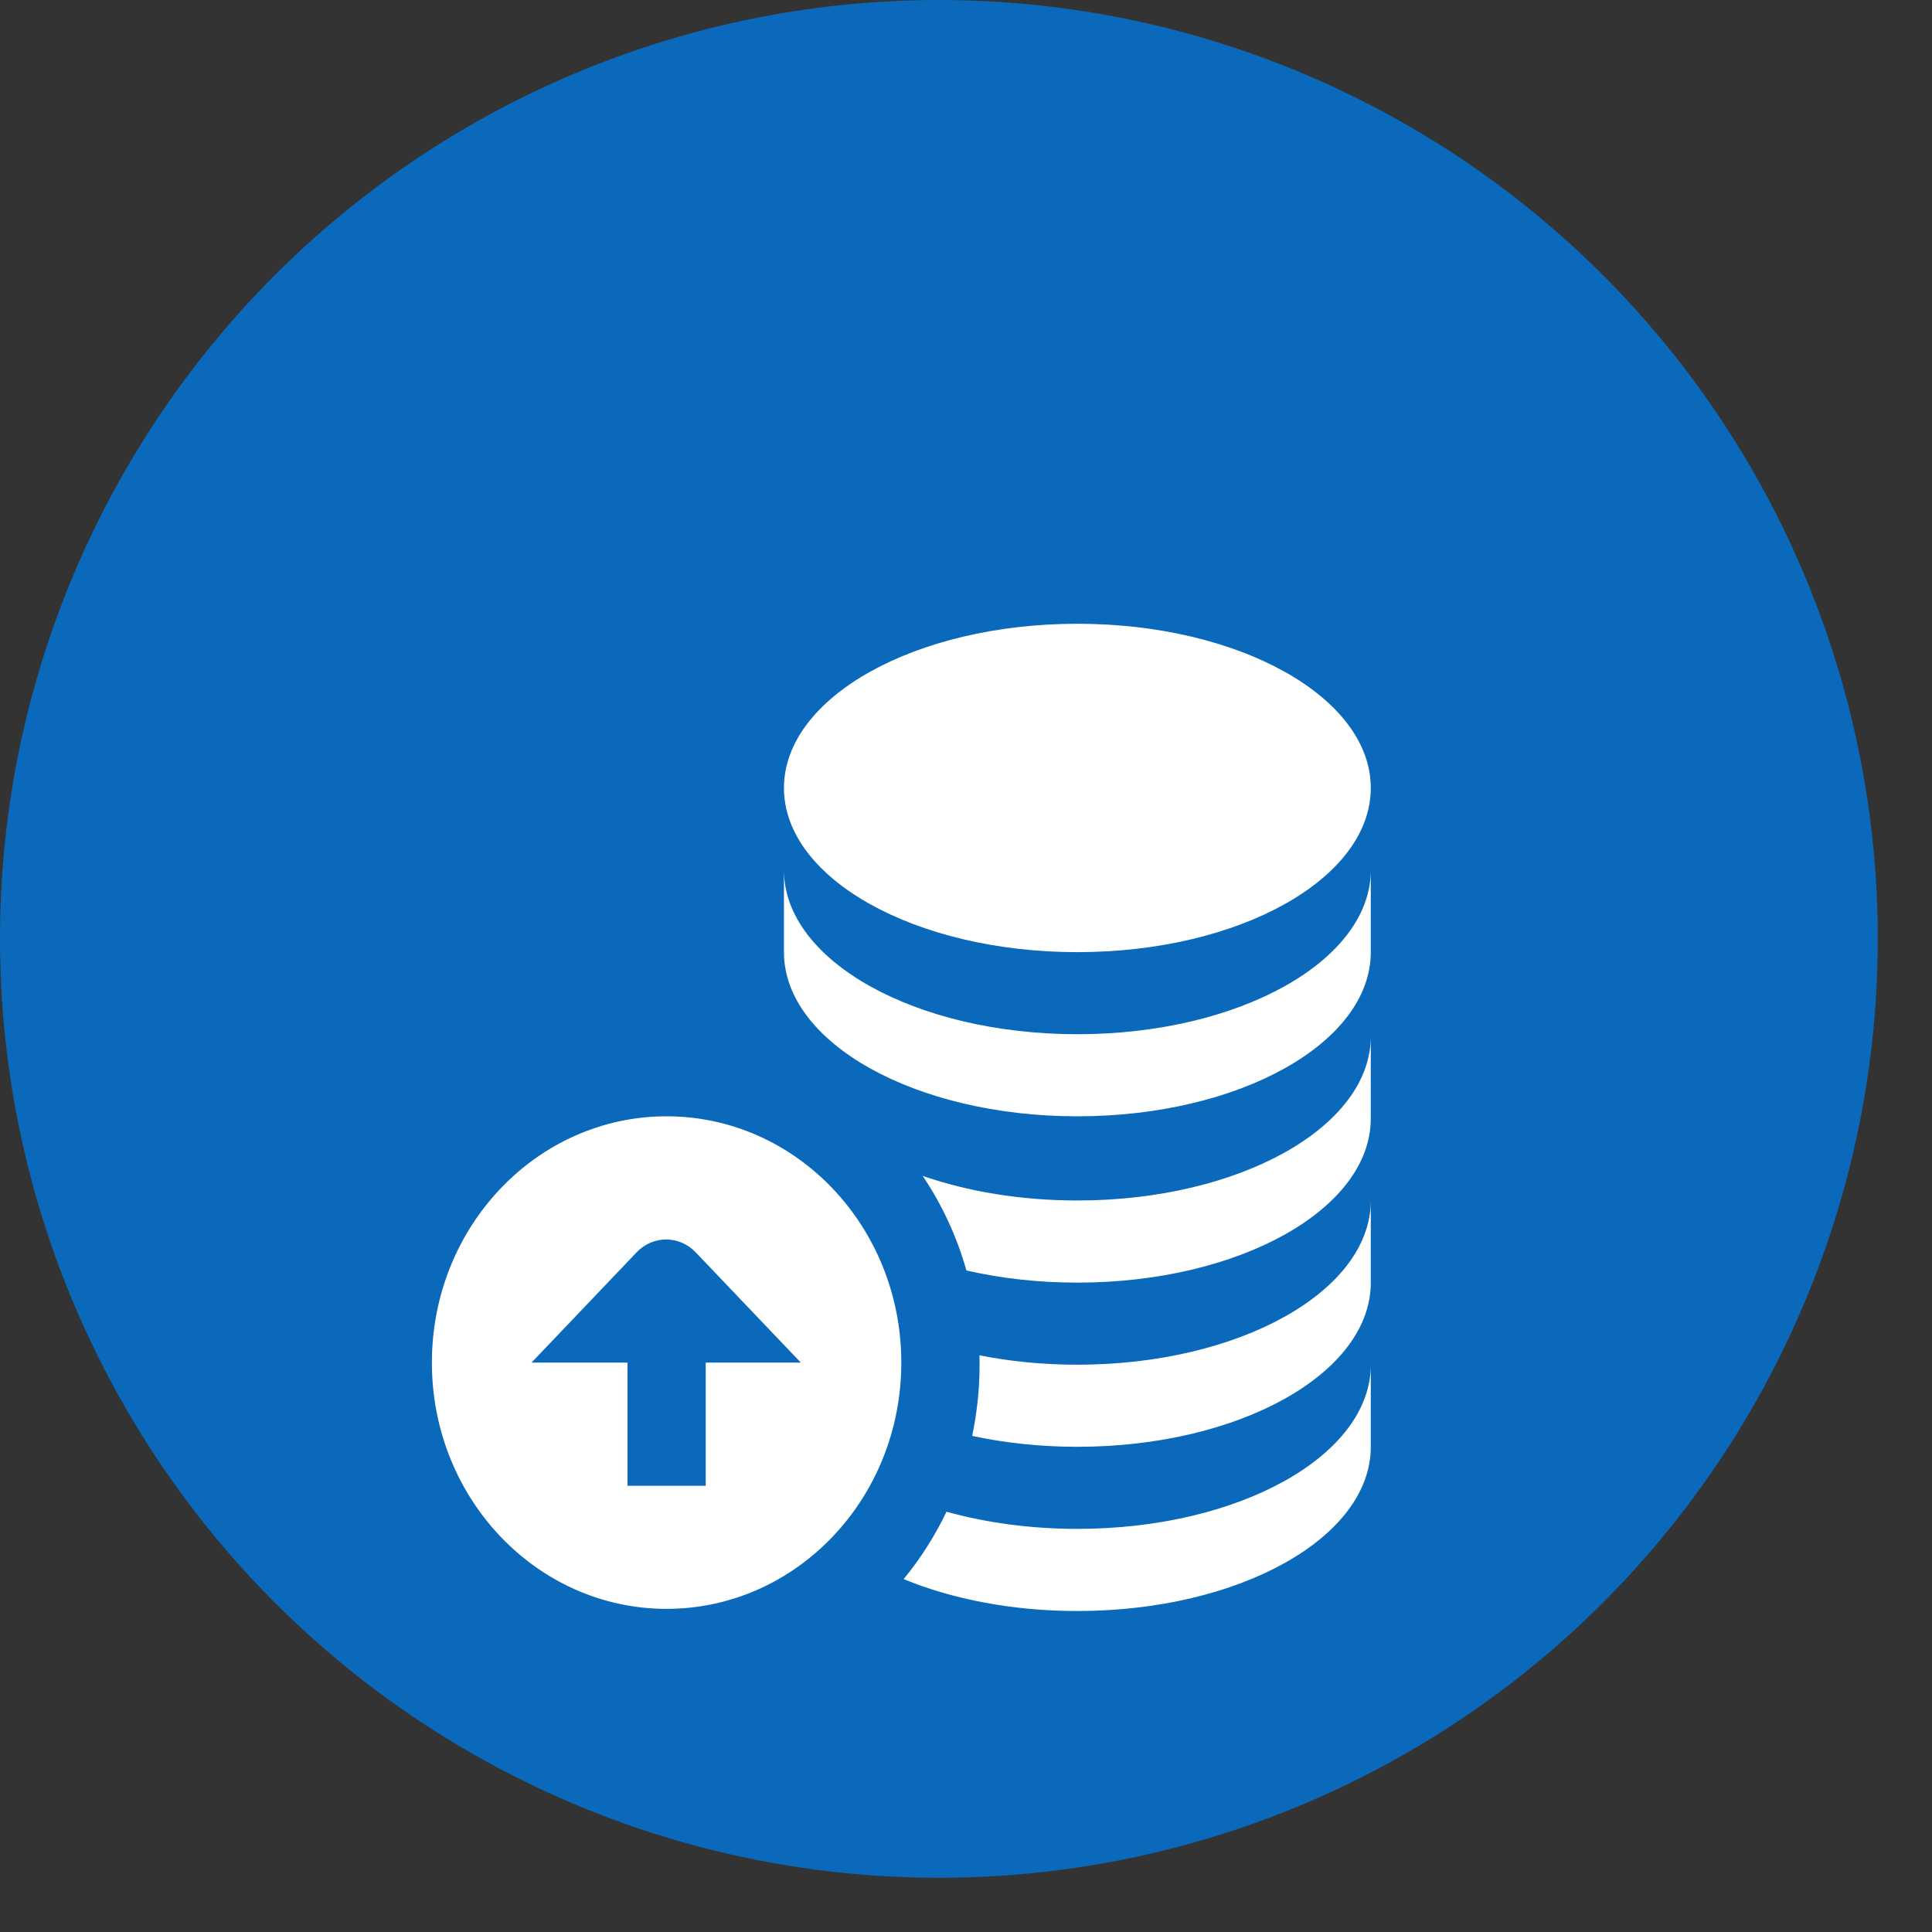 <svg width="35" height="35" viewBox="0 0 35 35" fill="none" xmlns="http://www.w3.org/2000/svg">
<rect x="0" y="0" width="35" height="35" fill="#333333" stroke="none"/>
<circle cx="17.009" cy="17.009" r="17.009" fill="#0A69BB"/>
<path d="M14.202 14.275C14.202 12.632 16.582 11.3 19.518 11.3C22.453 11.3 24.833 12.632 24.833 14.275C24.833 15.917 22.453 17.249 19.518 17.249C16.582 17.249 14.202 15.917 14.202 14.275ZM19.518 20.223C22.453 20.223 24.833 18.892 24.833 17.249V15.762C24.833 17.404 22.453 18.736 19.518 18.736C16.582 18.736 14.202 17.404 14.202 15.762V17.249C14.202 18.892 16.582 20.223 19.518 20.223ZM12.076 20.223C9.728 20.223 7.824 22.221 7.824 24.685C7.824 27.149 9.728 29.146 12.076 29.146C14.425 29.146 16.328 27.149 16.328 24.685C16.328 22.221 14.425 20.223 12.076 20.223ZM12.785 24.685V26.916H11.368V24.685H9.629L11.533 22.687C11.828 22.377 12.307 22.377 12.603 22.687L14.508 24.685H12.785ZM19.518 27.697C18.666 27.697 17.861 27.585 17.147 27.386C16.936 27.827 16.675 28.237 16.37 28.607C17.251 28.97 18.34 29.185 19.518 29.185C22.453 29.185 24.833 27.853 24.833 26.211V24.724C24.833 26.366 22.453 27.697 19.518 27.697ZM19.518 21.748C18.489 21.748 17.528 21.585 16.715 21.302C17.062 21.818 17.332 22.395 17.508 23.016C18.128 23.158 18.807 23.236 19.518 23.236C22.453 23.236 24.833 21.904 24.833 20.261V18.774C24.833 20.417 22.453 21.748 19.518 21.748ZM19.518 24.723C18.895 24.723 18.299 24.663 17.744 24.553C17.745 24.609 17.746 24.666 17.746 24.723C17.746 25.166 17.699 25.597 17.612 26.013C18.204 26.14 18.846 26.21 19.518 26.21C22.453 26.21 24.833 24.878 24.833 23.236V21.748C24.833 23.391 22.453 24.723 19.518 24.723Z" fill="white"/>
</svg>
